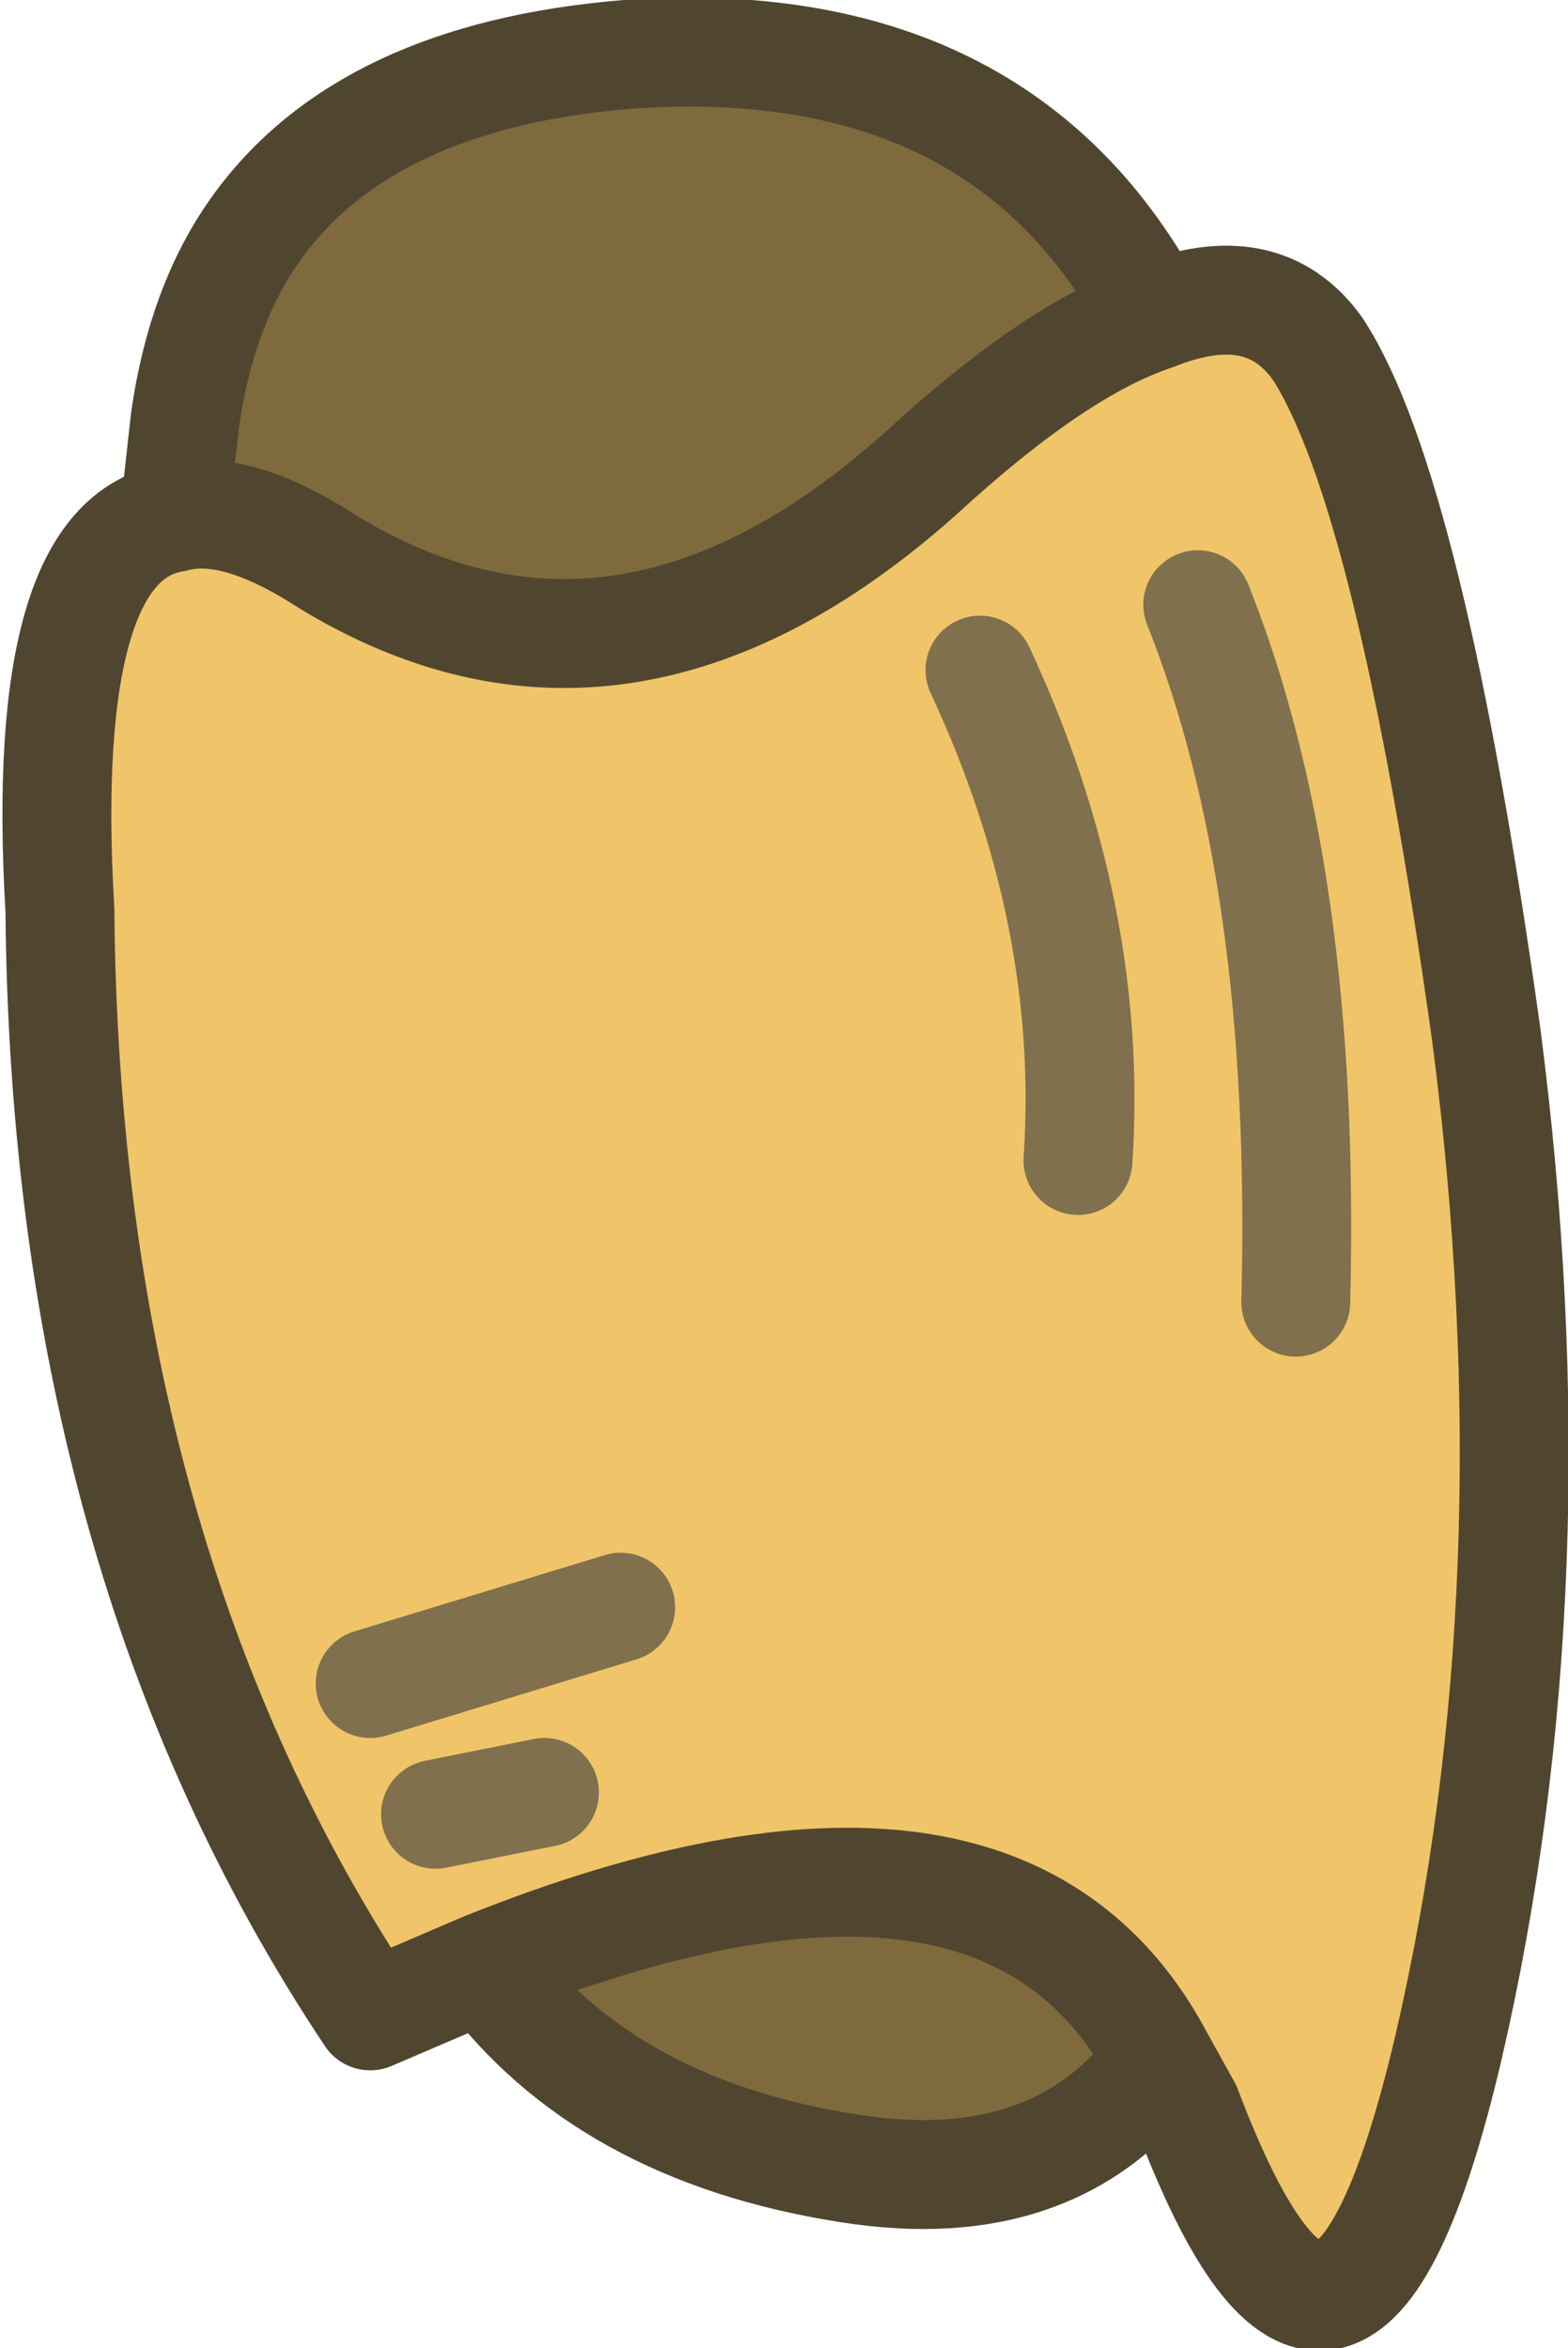 <?xml version="1.0" encoding="UTF-8" standalone="no"?>
<svg xmlns:xlink="http://www.w3.org/1999/xlink" height="21.55px" width="14.4px" xmlns="http://www.w3.org/2000/svg">
  <g transform="matrix(1.0, 0.0, 0.0, 1.0, 6.55, 5.6)">
    <path d="M4.05 -2.7 Q3.15 -2.4 1.9 -1.25 -0.85 1.2 -3.55 -0.45 -4.4 -1.0 -4.95 -0.85 L-4.85 -1.75 Q-4.7 -2.8 -4.2 -3.5 -3.2 -4.9 -0.8 -5.1 2.65 -5.35 4.05 -2.7 M-2.1 12.45 Q2.65 10.55 4.1 13.3 3.15 14.6 1.25 14.3 -1.0 13.95 -2.1 12.45" fill="#7e6a3d" fill-rule="evenodd" stroke="none"/>
    <path d="M-4.95 -0.85 Q-4.4 -1.0 -3.55 -0.45 -0.85 1.2 1.9 -1.25 3.15 -2.4 4.05 -2.7 5.05 -3.1 5.55 -2.4 6.4 -1.1 7.1 3.9 7.75 8.9 6.75 13.2 5.75 17.45 4.35 13.75 L4.1 13.3 Q2.65 10.55 -2.1 12.45 L-3.15 12.9 Q-5.95 8.7 -6.0 2.75 -6.2 -0.65 -4.95 -0.85 M-0.85 9.15 L-3.15 9.85 -0.85 9.15 M-1.55 10.85 L-2.55 11.05 -1.55 10.85 M5.35 6.35 Q5.45 2.45 4.45 -0.05 5.45 2.45 5.35 6.35 M3.35 5.05 Q3.5 2.8 2.45 0.55 3.5 2.8 3.35 5.05" fill="#f0c468" fill-rule="evenodd" stroke="none"/>
    <path d="M2.45 0.55 Q3.5 2.8 3.35 5.05 M4.45 -0.05 Q5.45 2.45 5.35 6.35 M-2.55 11.05 L-1.55 10.85 M-3.15 9.85 L-0.85 9.15" fill="none" stroke="#80704d" stroke-linecap="round" stroke-linejoin="round" stroke-width="1.0"/>
    <path d="M4.05 -2.7 Q3.15 -2.4 1.9 -1.25 -0.85 1.2 -3.55 -0.45 -4.4 -1.0 -4.95 -0.85 -6.2 -0.65 -6.0 2.75 -5.95 8.7 -3.15 12.9 L-2.1 12.45 Q2.65 10.55 4.1 13.3 L4.35 13.75 Q5.75 17.45 6.75 13.2 7.75 8.9 7.1 3.9 6.4 -1.1 5.55 -2.4 5.05 -3.1 4.05 -2.7 2.65 -5.35 -0.8 -5.1 -3.2 -4.9 -4.2 -3.5 -4.7 -2.8 -4.85 -1.75 L-4.95 -0.85 M-2.1 12.45 Q-1.0 13.95 1.25 14.3 3.15 14.6 4.1 13.3" fill="none" stroke="#504630" stroke-linecap="round" stroke-linejoin="round" stroke-width="1.0"/>
  </g>
</svg>
